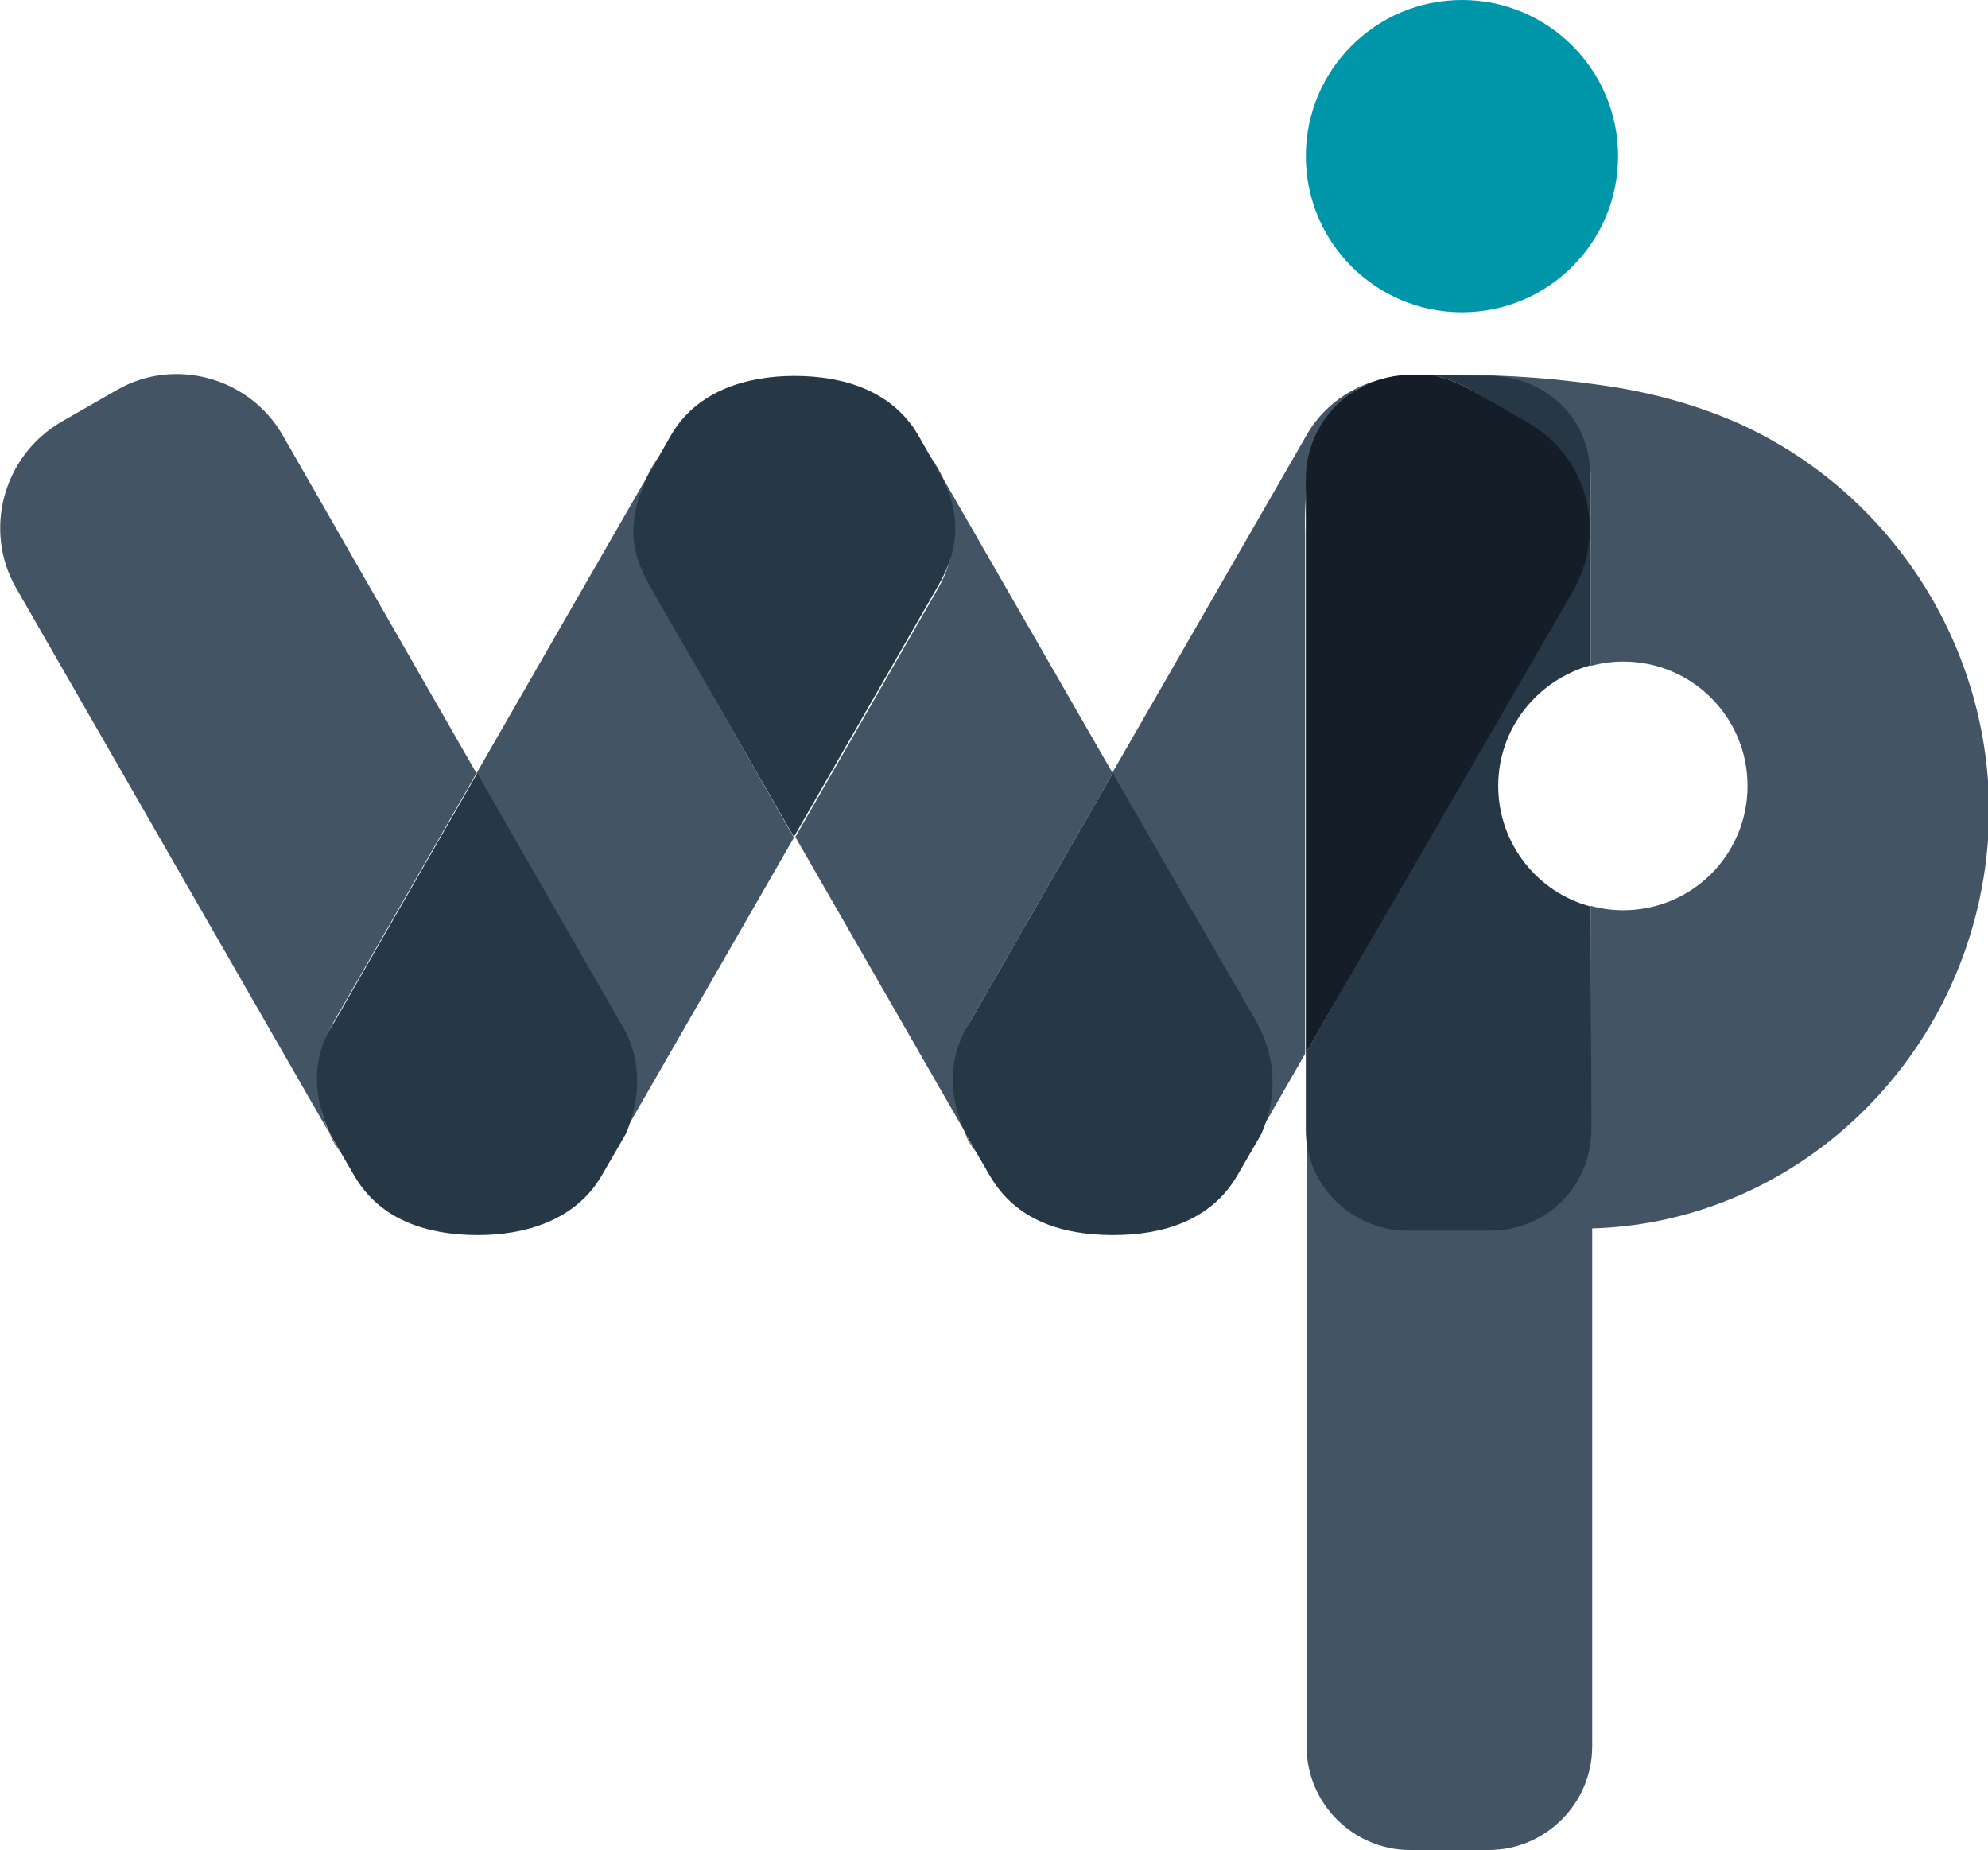 <?xml version="1.0" encoding="utf-8"?>
<!-- Generator: Adobe Illustrator 22.0.1, SVG Export Plug-In . SVG Version: 6.00 Build 0)  -->
<svg version="1.1" id="Layer_1" xmlns="http://www.w3.org/2000/svg" xmlns:xlink="http://www.w3.org/1999/xlink" x="0px" y="0px"
	 width="268.7px" height="250px" viewBox="0 0 268.7 250" style="enable-background:new 0 0 268.7 250;" xml:space="preserve">
<style type="text/css">
	.st0{display:none;}
	.st1{fill:#435464;}
	.st2{fill:#4D4D4D;}
	.st3{fill:#263745;}
	.st4{fill:none;}
	.st5{fill:#0096A9;}
	.st6{fill:#151D28;}
</style>
<g id="Layer_1_copy_8">
	<g id="XMLID_18_">
		<path id="XMLID_36_" class="st1" d="M45.1,138.1l19.3-33.6L38.2,58.8c-4.5-7.8-14.6-10.6-22.4-6.1L8.3,57
			C0.4,61.6-2.3,71.7,2.2,79.5l42.3,73.6C42.4,148.5,42.4,142.9,45.1,138.1z"/>
		<path id="XMLID_35_" class="st2" d="M84.4,153.2l-1.5,2.6C83.5,154.9,84,154.1,84.4,153.2z"/>
		<path id="XMLID_34_" class="st1" d="M87.3,64.7l-22.9,39.8l19.3,33.6c2.7,4.8,2.8,10.4,0.6,15.1l23-40L88.1,79.5
			C85.4,74.8,85.3,69.3,87.3,64.7z"/>
		<path id="XMLID_33_" class="st2" d="M46,155.7l-1.5-2.6C44.9,154.1,45.4,154.9,46,155.7z"/>
		<path id="XMLID_32_" class="st2" d="M125.7,61.6l1.8,3.1C127,63.6,126.4,62.6,125.7,61.6z"/>
		<path id="XMLID_31_" class="st3" d="M83.8,138.1l-19.3-33.6l-19.3,33.6c-3.3,4.9-2.8,10.4-0.6,15.1l1.5,2.6l1.8,3.1
			c3.5,6,9.9,8,16.7,8c6.4,0,13.2-2,16.7-8l1.8-3.1l1.5-2.6C86.6,148.5,86.9,142.9,83.8,138.1z"/>
		<path id="XMLID_30_" class="st1" d="M131.1,138.1l19.3-33.6l-22.9-39.8c2,4.6,2,10.1-0.7,14.8l-19.3,33.6l23,40
			C128.3,148.5,128.3,142.9,131.1,138.1z"/>
		<path id="XMLID_29_" class="st2" d="M170.3,153.2l-1.5,2.6C169.4,154.9,169.9,154.1,170.3,153.2z"/>
		<path id="XMLID_28_" class="st2" d="M87.3,64.7l1.8-3.1C88.4,62.6,87.8,63.6,87.3,64.7z"/>
		<path id="XMLID_27_" class="st3" d="M127.5,64.7l-1.8-3.1l-1.6-2.8c-3.5-6-10.1-8-16.7-8c-6.5,0-13.2,2-16.7,8l-1.6,2.8l-1.8,3.1
			c-2.6,6.2-2.1,9.9,0.7,14.8l19.3,33.6l19.3-33.6C129.4,74.8,130.1,70.5,127.5,64.7z"/>
		<path id="XMLID_26_" class="st2" d="M131.9,155.7l-1.5-2.6C130.8,154.1,131.3,154.9,131.9,155.7z"/>
		<path id="XMLID_25_" class="st1" d="M190.4,50.7c-5.5,0.2-10.9,3-13.8,8.1l-26.3,45.7l19.3,33.6c2.7,4.8,2.8,10.4,0.6,15.1
			l6.2-10.8V72.2c-0.3-11.9,2.9-16.9,7.1-19.6c0.1,0,0.1-0.1,0.2-0.1l3-1.2L190.4,50.7z"/>
		<path id="XMLID_24_" class="st3" d="M169.6,137.7l-19.2-33.2l-19.3,33.6c-3.2,5-2.8,10.4-0.6,15.1l1.5,2.6l1.8,3.1
			c3.5,6,9.7,8,16.7,8c6.7,0,13.2-2,16.7-8l1.8-3.1l1.5-2.6C172.5,148.5,172.8,143.3,169.6,137.7z"/>
		<circle id="XMLID_22_" class="st5" cx="197.6" cy="21.1" r="21.1"/>
		<path id="XMLID_21_" class="st1" d="M235.4,57.4c-6.2-2.8-12.7-4.5-19.3-5.4c-7.7-1.1-15-1.5-23.3-1.3c0.3,0,0.6,0.1,0.9,0.1
			l7.7,0.2c7.5,0,13.6,6,13.6,13.5V90c1.4-0.4,2.9-0.6,4.4-0.6c9.3,0,16.8,7.5,16.8,16.8s-7.5,16.8-16.8,16.8c-1.5,0-3-0.2-4.4-0.6
			v29.9c0,7.5-6.1,13.6-13.6,13.7h-11.2c-7.4,0-13.4-5.9-13.6-13.2V236c0,7.7,6.3,14,14,14h10.6c7.7,0,14-6.3,14-14v-70
			c28.5-0.8,52.3-24.3,53.6-54.2C269.7,88.6,256.4,67.1,235.4,57.4z"/>
		<path id="XMLID_20_" class="st3" d="M190.2,166.3h11.2c7.5,0,13.7-5.8,13.7-13.9l-0.1-29.9c-7.2-1.9-12.5-8.5-12.5-16.3
			s5.3-14.3,12.5-16.3V64.4c0-7.9-6.2-13.6-13.7-13.6l-7.7-0.1c1.9,0.4,3.7,1.1,5.4,2.1l7.4,4.5c7.8,4.5,10.7,14.4,6.2,22.2
			l-36.1,62.8v10.5C176.5,160.2,182.8,166.3,190.2,166.3z"/>
		<path id="XMLID_19_" class="st6" d="M183.7,52.5c-4.3,2.3-7.2,7-7.2,12.2v77.6l36.1-62.4c4.7-8.3,1.8-18.3-6.1-22.8l-7.5-4.3
			c-1.7-1-3.5-1.7-5.4-2.1h-3.5C187.8,50.7,185.6,51.5,183.7,52.5z"/>
	</g>
</g>
</svg>
